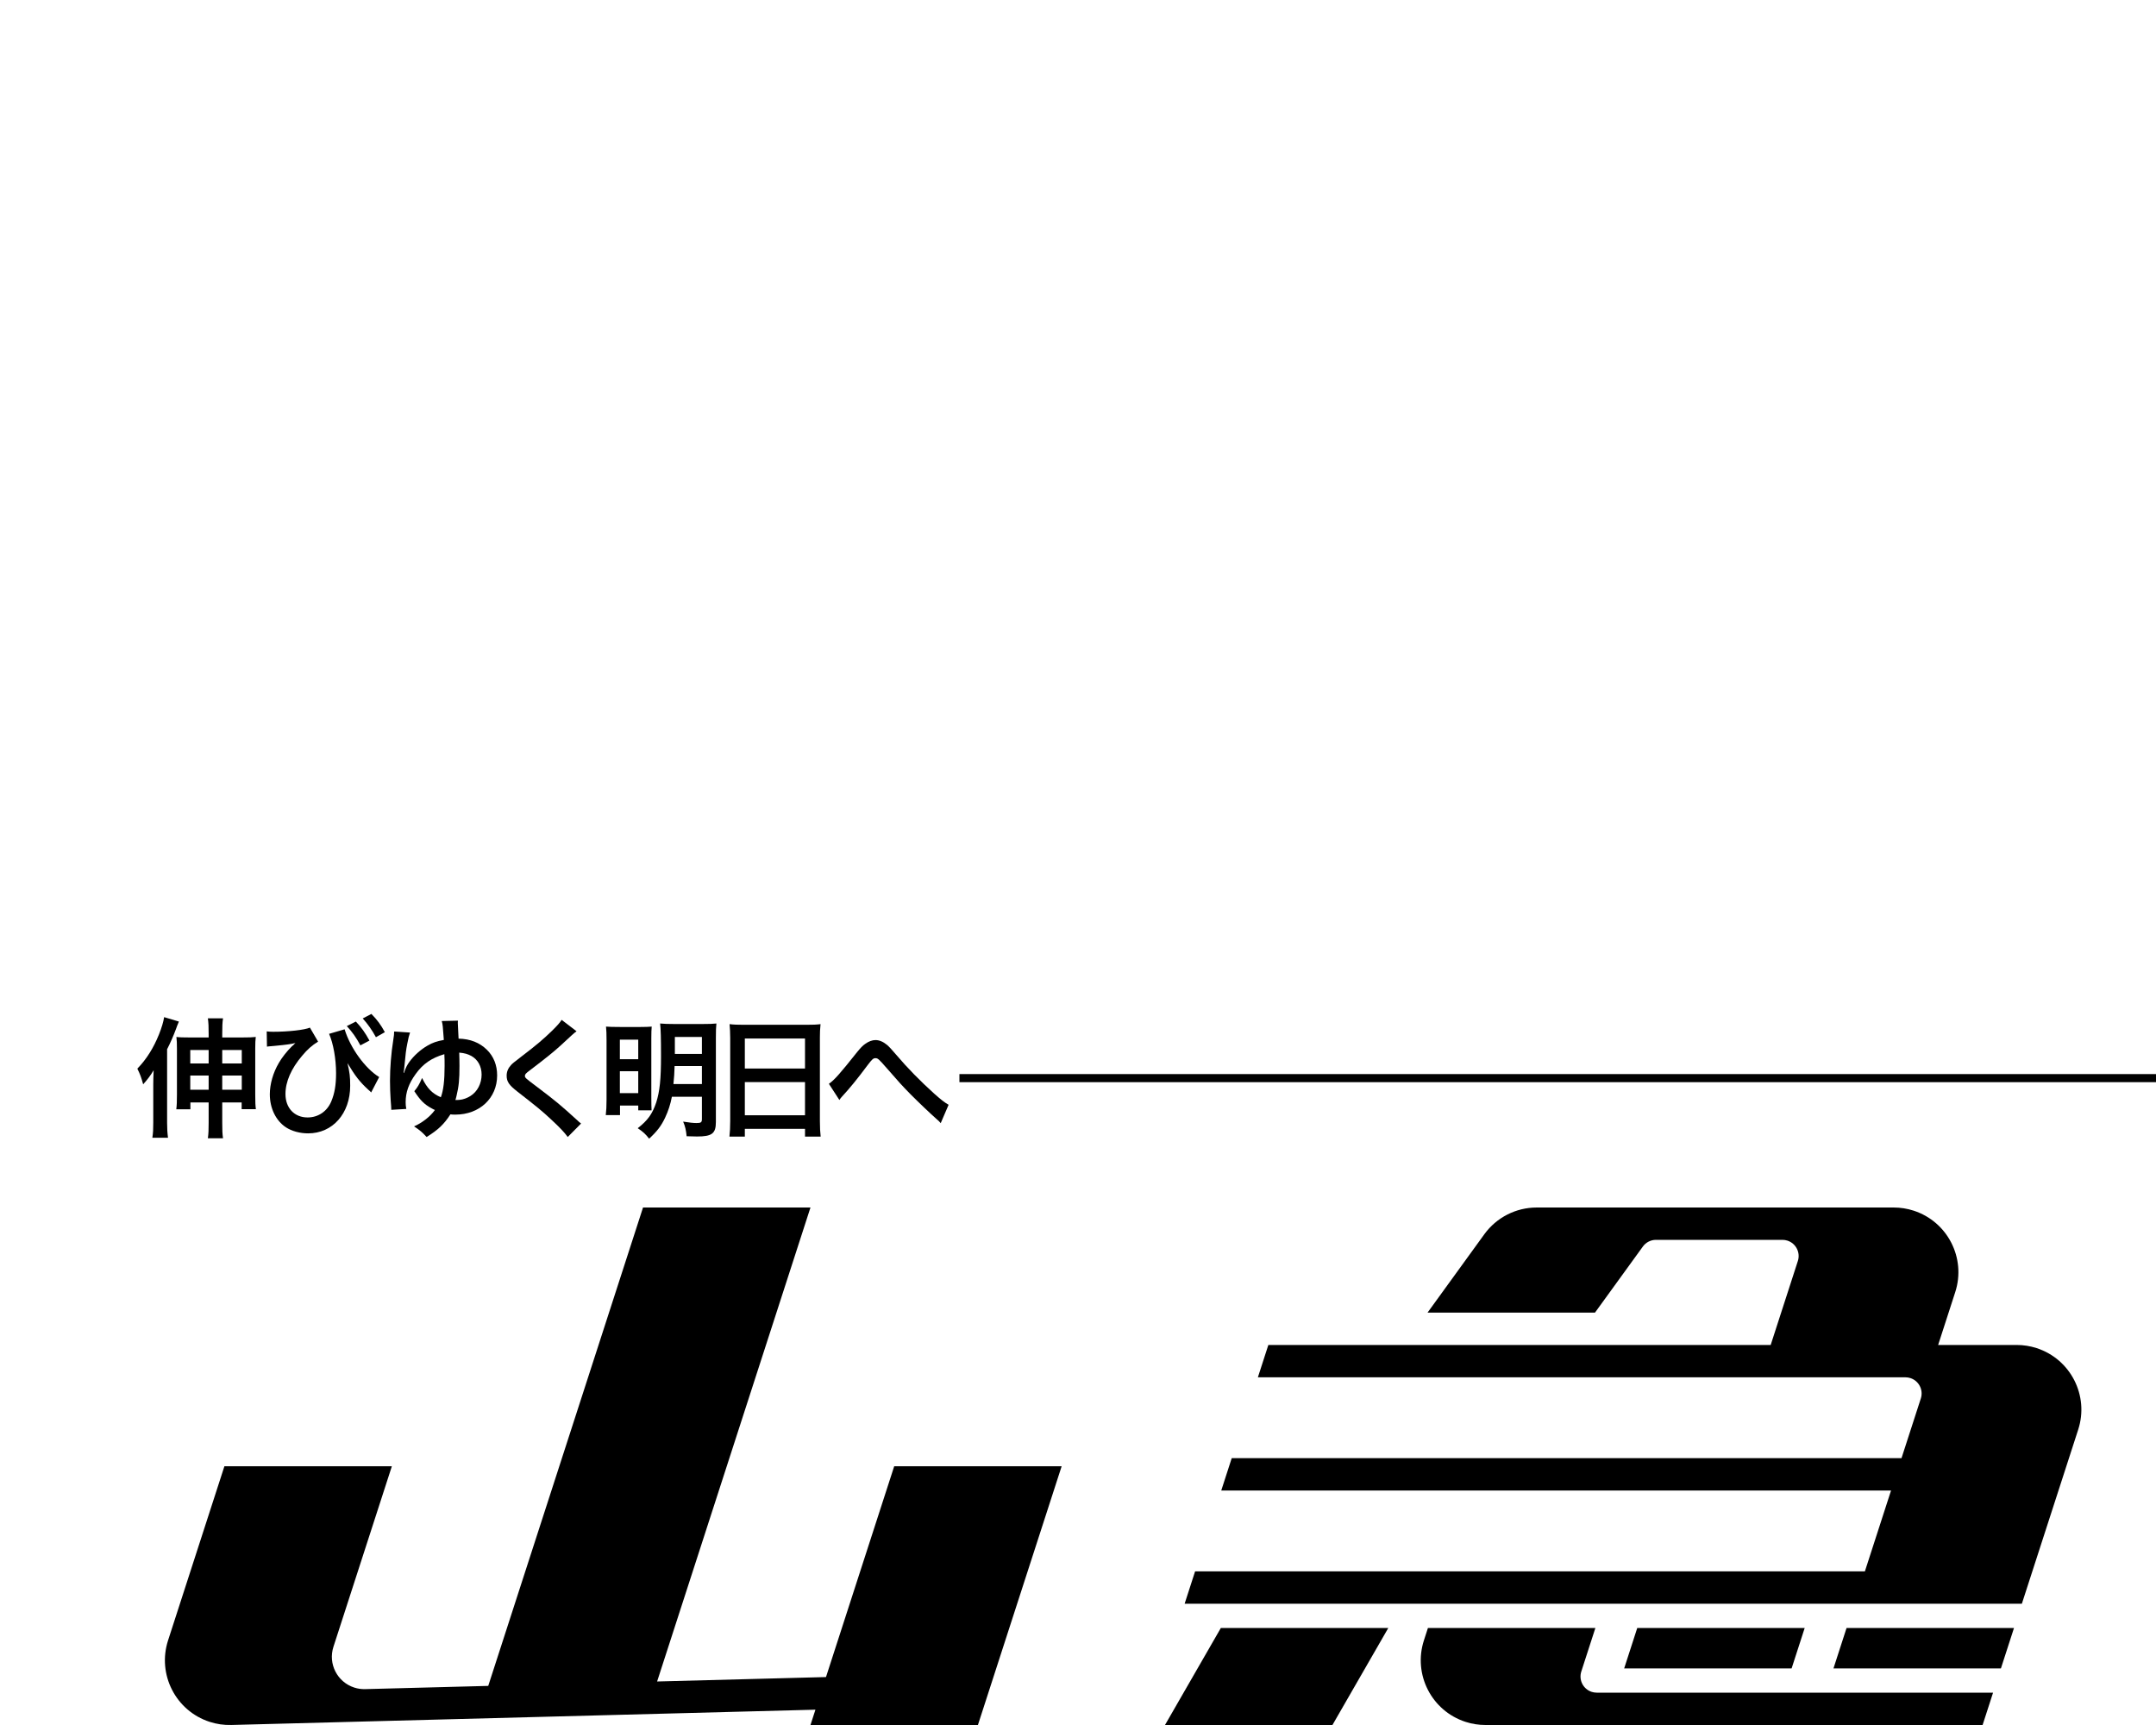 <?xml version="1.0" encoding="UTF-8"?>
<svg id="_レイヤー_2" data-name="レイヤー 2" xmlns="http://www.w3.org/2000/svg" viewBox="0 0 320 256">
  <defs>
    <style>
      .cls-1 {
        fill: none;
      }
    </style>
  </defs>
  <g id="_0" data-name="0">
    <g>
      <rect class="cls-1" width="320" height="256"/>
      <g>
        <g id="LWPOLYLINE">
          <rect class="cls-1" x="20" y="148" width="300" height="108"/>
        </g>
        <g>
          <g id="LWPOLYLINE-2" data-name="LWPOLYLINE">
            <path d="m58.161,217.6l-8.672,26.799c-.816,2.522.567,5.229,3.089,6.045.517.168,1.06.246,1.603.232l18.284-.479,22.975-70.996h24.853l-22.762,70.34,25.065-.656,10.124-31.284h24.853l-12.427,38.4h-24.853l.736-2.274-86.7,2.27c-1.087.029-2.172-.128-3.207-.463-5.044-1.632-7.81-7.045-6.178-12.089l8.363-25.844h24.853Z"/>
          </g>
          <g>
            <g id="LWPOLYLINE-3" data-name="LWPOLYLINE">
              <polygon points="296.983 247.6 272.13 247.6 274.072 241.6 298.925 241.6 296.983 247.6"/>
            </g>
            <g id="LWPOLYLINE-4" data-name="LWPOLYLINE">
              <polygon points="243.006 241.6 267.859 241.6 265.917 247.6 241.064 247.6 243.006 241.6"/>
            </g>
            <g id="LWPOLYLINE-5" data-name="LWPOLYLINE">
              <path d="m211.939,241.6h24.853l-2.091,6.461c-.408,1.261.283,2.614,1.544,3.022.239.077.488.117.739.117h58.833l-1.553,4.8h-73.789c-1.004,0-2.001-.157-2.956-.466-5.044-1.632-7.81-7.045-6.178-12.089l.597-1.844Z"/>
            </g>
            <g id="LWPOLYLINE-6" data-name="LWPOLYLINE">
              <polygon points="172.912 256 181.203 241.6 206.056 241.6 197.766 256 172.912 256"/>
            </g>
            <g id="LWPOLYLINE-7" data-name="LWPOLYLINE">
              <path d="m182.815,216.4h99.412l2.868-8.861c.408-1.261-.283-2.614-1.544-3.022-.239-.077-.488-.117-.739-.117h-96.113l1.553-4.8h74.559l4.032-12.461c.408-1.261-.283-2.614-1.544-3.022-.239-.077-.488-.117-.739-.117h-18.776c-.769,0-1.492.369-1.943.992l-7.108,9.808h-24.853l8.431-11.633c1.806-2.491,4.696-3.966,7.773-3.966h52.985c1.004,0,2.001.157,2.956.466,5.044,1.632,7.81,7.045,6.178,12.089l-2.538,7.844h11.656c1.004,0,2.001.157,2.956.466,5.044,1.632,7.81,7.045,6.178,12.089l-8.363,25.844h-124.265l1.553-4.8h99.412s3.883-12,3.883-12h-99.412l1.553-4.8Z"/>
            </g>
          </g>
        </g>
        <g>
          <path d="m24.802,166.623c0,.846.039,1.499.135,2.229h-2.324c.115-.769.135-1.268.135-2.248v-5.647c0-.518.019-1.248.057-2.132-.442.749-.864,1.325-1.556,2.093-.308-1.095-.422-1.421-.864-2.324,1.363-1.402,2.401-3.073,3.207-5.071.404-.998.672-1.921.768-2.573l2.19.653q-.057.135-.153.384c-.038.076-.134.307-.25.653-.365.998-.903,2.228-1.345,3.073v10.91Zm6.166-13.214c0-1.038-.019-1.595-.115-2.286h2.248c-.096.673-.115,1.191-.115,2.286v.557h2.958c.98,0,1.556-.019,2.017-.077-.057.499-.077.903-.077,1.691v6.857c0,1.153.019,1.614.096,2.17h-2.113v-.998h-2.881v2.997c0,1.133.019,1.652.115,2.324h-2.248c.096-.691.115-1.248.115-2.305v-3.015h-2.708v1.018h-2.094c.077-.615.096-1.172.096-2.229v-6.818c0-.73-.019-1.21-.077-1.691.442.059,1.037.077,2.017.077h2.766v-.557Zm-2.728,2.42v1.997h2.728v-1.997h-2.728Zm0,3.784v2.113h2.728v-2.113h-2.728Zm7.645-1.787v-1.997h-2.9v1.997h2.9Zm0,3.9v-2.113h-2.9v2.113h2.9Z"/>
          <path d="m39.585,153.064c.364.037.519.057.96.057,2.247,0,4.648-.27,5.455-.615l1.21,2.074c-.922.577-1.556,1.133-2.362,2.094-1.633,1.921-2.478,3.861-2.478,5.686,0,2.074,1.325,3.476,3.284,3.476,1.576,0,2.9-.902,3.515-2.381.5-1.191.711-2.44.711-4.187,0-2.152-.422-4.457-1.037-5.84l2.305-.673c.845,2.767,3.035,5.801,5.129,7.088l-1.191,2.286c-.077-.077-.134-.135-.153-.173-.039-.019-.135-.115-.288-.25-1.267-1.171-1.921-2.017-3.073-3.938.326,1.383.404,2.037.404,3.362,0,4.13-2.613,7.068-6.243,7.068-1.21,0-2.421-.326-3.304-.902-1.479-.98-2.382-2.823-2.382-4.898,0-1.498.48-3.188,1.325-4.629.442-.787,1.229-1.786,1.94-2.477q.077-.057.326-.288c.058-.077.077-.096.211-.211-.153.019-.25.037-.288.057l-.25.057q-1.114.192-3.207.364c-.25.02-.269.02-.48.059l-.038-2.266Zm13.234-1.46c.845.902,1.363,1.632,2.017,2.823l-1.345.711c-.634-1.172-1.171-1.941-2.017-2.862l1.345-.673Zm2.977,2.324c-.576-1.056-1.21-1.959-1.959-2.785l1.287-.671c.864.884,1.402,1.614,1.998,2.708l-1.325.749Z"/>
          <path d="m60.86,153.236c-.153.442-.25.806-.404,1.632-.211,1.076-.23,1.287-.442,3.458,0,.076-.057.422-.057.518q-.057.231-.057.366l.057.019c.288-.826.461-1.172.826-1.671.672-.922,1.69-1.825,2.67-2.381.749-.442,1.383-.654,2.421-.846-.153-2.093-.153-2.228-.308-2.804l2.401-.057c-.019.173-.019.288-.019.346,0,.096.077,1.748.115,2.324,1.748.039,3.131.597,4.206,1.652.999.98,1.518,2.286,1.518,3.803,0,3.381-2.613,5.821-6.205,5.821-.269,0-.422,0-.73-.039-.942,1.46-1.825,2.305-3.534,3.361-.653-.71-.96-.98-1.863-1.575,1.172-.518,2.324-1.402,2.997-2.305q.057-.096.096-.134c-.153-.059-.269-.116-.538-.27-1.076-.595-1.632-1.172-2.516-2.516.519-.634.711-.961,1.153-1.959.749,1.536,1.498,2.305,2.785,2.862.384-1.037.557-2.477.557-4.648,0-.691,0-1.115-.038-1.748-1.883.558-3.169,1.421-4.264,2.958-1.018,1.403-1.479,2.689-1.479,4.168,0,.384.019.577.096 1l-2.228.134q0-.364-.096-1.498c-.058-.826-.096-1.921-.096-2.824,0-1.863.173-4.11.48-5.993.115-.787.135-.882.135-1.306l2.362.153Zm7.337,4.936c0,2.055-.096,3.035-.442,4.475-.115.462-.115.5-.173.597.25,0,.442,0,.634-.02.519-.039,1.133-.268,1.614-.577,1.018-.633,1.652-1.843,1.652-3.169,0-1.229-.557-2.228-1.518-2.766-.538-.288-.998-.423-1.805-.499.019.729.038,1.209.038,1.958Z"/>
          <path d="m85.574,153.044c-.326.231-.691.557-2.362,2.113-.98.902-2.324,1.978-4.572,3.688-.595.442-.73.595-.73.807,0,.287.038.326,1.728,1.594,2.997,2.266,3.553,2.747,6.05,5.013.192.192.308.288.557.48l-1.979,1.997c-.499-.691-1.191-1.421-2.497-2.631-1.364-1.268-1.998-1.787-4.956-4.091-1.268-.98-1.614-1.499-1.614-2.382,0-.577.211-1.095.634-1.555.25-.27.269-.288,1.69-1.384,2.074-1.575,3.15-2.496,4.437-3.745.865-.864,1.076-1.113,1.402-1.594l2.209,1.69Z"/>
          <path d="m90.024,154.331c0-.921-.019-1.383-.077-1.978.538.039.999.057,2.094.057h3.035c.787,0,1.153-.019,1.652-.057-.038.461-.057.845-.057,1.748v8.72c0,1.037.019,1.536.038,1.959h-1.978v-.711h-2.708v1.421h-2.113c.077-.614.115-1.325.115-2.285v-8.875Zm1.978,2.863h2.728v-2.9h-2.728v2.9Zm0,5.032h2.728v-3.246h-2.728v3.246Zm7.721.538c-.211,1.113-.538,2.113-.999,3.093-.576,1.229-1.21,2.055-2.381,3.13-.5-.653-.884-1.017-1.69-1.555,1.498-1.172,2.17-2.113,2.747-3.823.519-1.652.71-3.4.71-6.934,0-2.555-.038-3.976-.134-4.782.672.057,1.114.076,2.132.076h4.148c1.076,0,1.498-.019,2.075-.076-.058.479-.077,1.076-.077,2.113v12.504c0,1.71-.577,2.152-2.804,2.152-.327,0-1.018-.02-1.537-.039-.096-.922-.211-1.46-.519-2.17.941.153,1.536.211,1.978.211.673,0,.807-.096.807-.595v-3.304h-4.456Zm.403-4.553c-.019.922-.077,1.748-.173,2.671h4.226v-2.671h-4.053Zm4.053-4.322h-4.014v2.517h4.014v-2.517Z"/>
          <path d="m108.38,154.042c0-.749-.039-1.42-.096-2.054.615.076,1.248.096,2.132.096h9.296c.903,0,1.498-.02,2.075-.096-.077.73-.096,1.287-.096,1.959v12.408c0,.998.038,1.632.115,2.324h-2.324v-1.152h-8.931v1.152h-2.286c.077-.653.115-1.421.115-2.324v-12.313Zm2.17,4.534h8.931v-4.457h-8.931v4.457Zm0,6.934h8.931v-4.917h-8.931v4.917Z"/>
          <path d="m123.028,160.843c.826-.577,1.652-1.518,4.187-4.706.5-.614.826-.96,1.191-1.21.519-.383,1.056-.575,1.536-.575.577,0,1.153.25,1.729.73.269.23.691.671,1.287,1.383,1.748,2.054,3.611,3.956,5.743,5.877.979.865,1.46,1.249,2.094,1.614l-1.172,2.727c-.192-.23-.269-.307-.557-.557-.998-.884-2.516-2.324-3.918-3.727-1.46-1.498-1.498-1.555-3.554-3.899-1.191-1.364-1.306-1.46-1.671-1.46-.307,0-.499.173-1.152,1.038-1.575,2.112-2.631,3.4-3.784,4.648-.211.231-.25.288-.404.519l-1.556-2.401Z"/>
        </g>
        <rect x="142.4" y="159.4" width="177.6" height="1.2"/>
      </g>
    </g>
  </g>
</svg>
